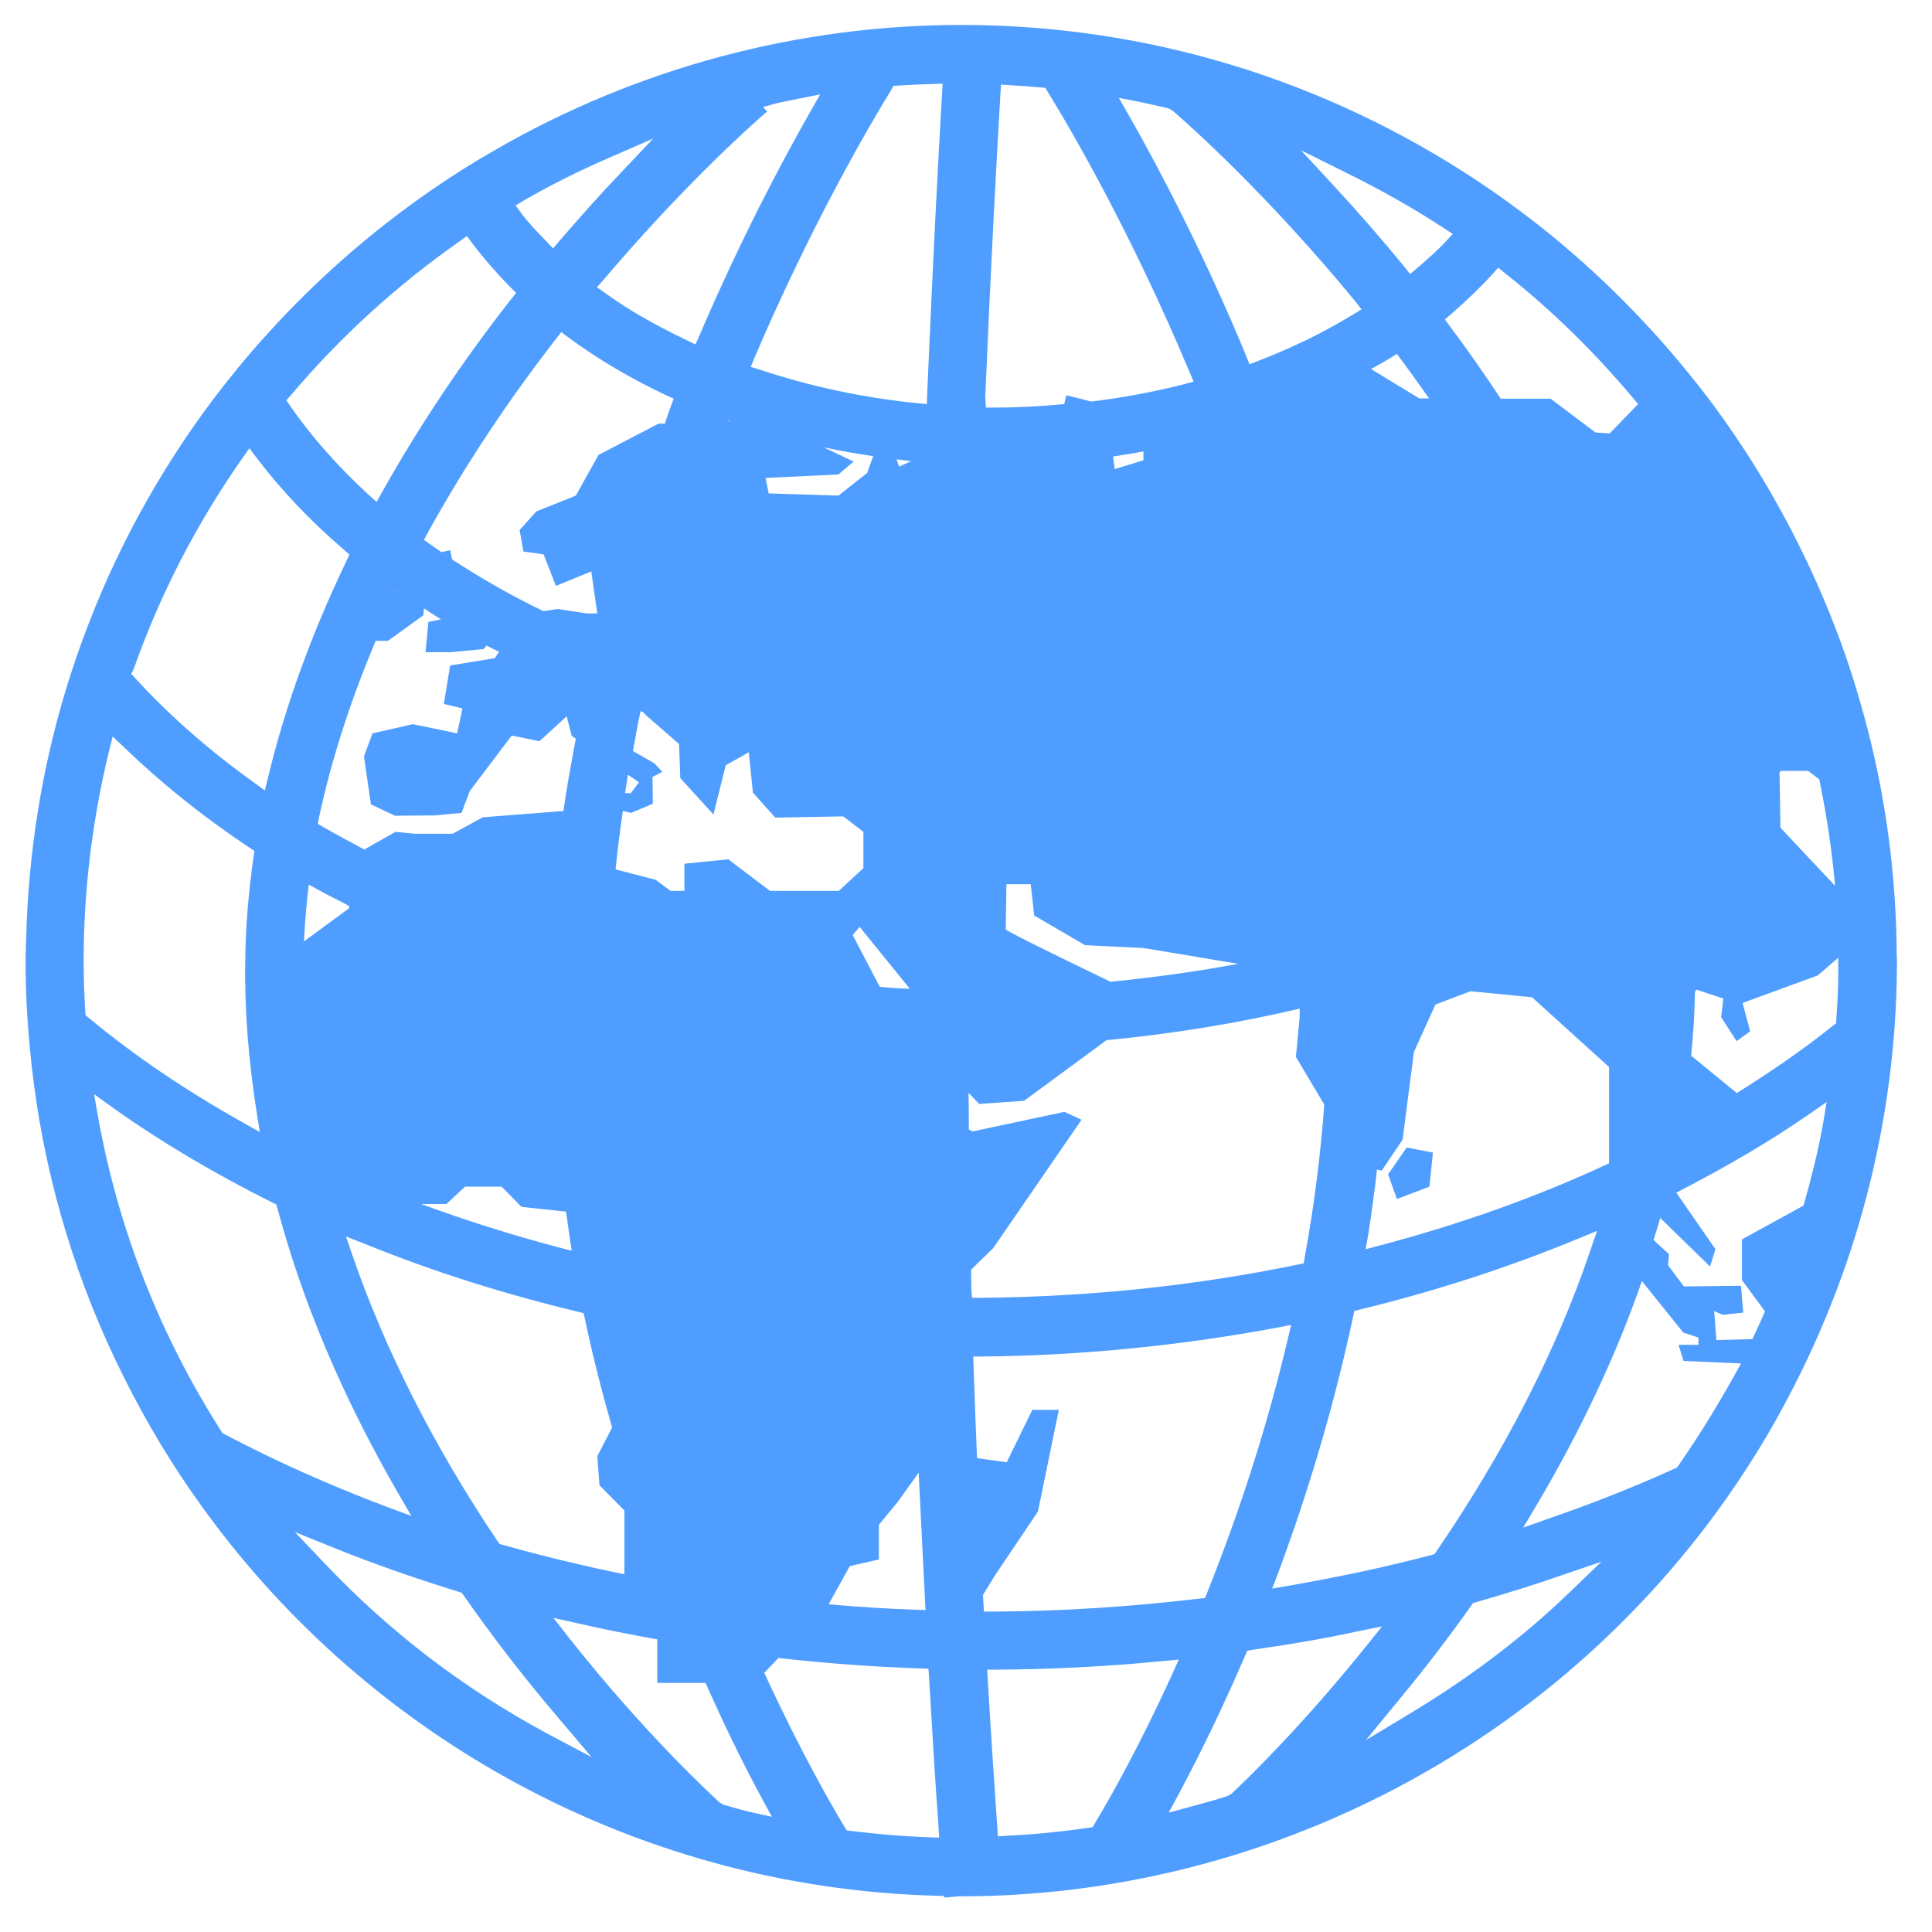 <?xml version="1.0" encoding="utf-8"?>
<!-- Generator: Adobe Illustrator 18.0.0, SVG Export Plug-In . SVG Version: 6.00 Build 0)  -->
<!DOCTYPE svg PUBLIC "-//W3C//DTD SVG 1.1//EN" "http://www.w3.org/Graphics/SVG/1.1/DTD/svg11.dtd">
<svg height="30px" width="30px" version="1.1" id="Layer_1" xmlns="http://www.w3.org/2000/svg" xmlns:xlink="http://www.w3.org/1999/xlink" x="0px" y="0px"
	 viewBox="0 90 612 612" enable-background="new 0 90 612 612" xml:space="preserve">
<g>
	<g>
		<path fill="#4F9EFF" d="M600.8,391.9l0-2.2c-0.4-26.7-4.4-53.2-11.9-78.5c-2.6-9.1-5.8-18.2-9.4-27.1c-7.2-17.8-16.1-34.9-26.5-51
			c-4.7-7.2-9.7-14.3-15.1-21.1c-14.6-18.6-31.4-35.5-49.9-50.2c-6.8-5.3-13.2-10-19.7-14.3C419.6,115.1,363,97.9,304.5,97.9
			c-51.6,0-102.5,13.6-147.3,39.4c-7.2,4.1-14.2,8.5-20.8,13.1c-19.1,13.2-36.6,28.6-52,45.7c-6.1,6.7-11.8,13.7-17.1,20.7
			c-14.9,19.9-27.3,41.6-36.8,64.7c-3.6,8.8-6.9,17.9-9.7,27.2C13.2,333.8,9,360.1,8.3,386.9l-0.1,2.7c0,1.6-0.1,3.2-0.1,4.8
			c0,8.6,0.4,17.3,1.3,26.9c2.9,32.4,11.1,63.8,24.4,93.5c6.8,15.1,14.7,29.6,23.7,43.1c53.4,80.4,142.6,130,238.8,132.6l2.8,0.1
			l0,0.5l4.4-0.4l0.7,0c0,0,0,0,0,0c94.1,0,183.4-45.3,239.2-121.2c9.4-12.8,17.9-26.5,25.1-40.8c16.8-33,27.2-68.2,30.9-104.8
			c1-9.8,1.5-19.8,1.5-29.5C600.9,393.5,600.8,392.7,600.8,391.9z M577.4,446.5c-1.6,8.6-3.7,17-6.1,25.4l-19.5,10.7v12.9l7.3,9.9
			c-1.3,2.9-2.6,5.9-4,8.8l-11.4,0.3l-0.7-9.2l2.7,1.2l6.5-0.7l-0.7-8.5l-18.1,0.2l-5-6.7l0.3-3.5l-4.9-4.5c0.7-2.3,1.5-4.7,2.1-7
			l15.8,15.4l1.7-5.5l-12.4-17.9c16.1-8.3,29.7-16.3,41.4-24.4l6.2-4.3L577.4,446.5z M293,596.7l0.2,3.3l-3.4-0.1
			c-9.1-0.3-18.2-0.9-27.3-1.7l6.7-12.1l9.2-2.1v-11l6.1-7.4l6.5-9.1C291.7,569.8,292.3,583.3,293,596.7z M136.5,262.6l-2.2-1.6
			l1.3-2.4c11.3-20.5,24.9-41.1,40.4-61.1l1.8-2.3l2.4,1.8c9.1,6.7,19.4,12.8,30.6,18.1l2.6,1.2l-1,2.7c-0.7,1.8-1.2,3.5-1.8,5.2
			l-2,0l-19,9.9l-7.2,12.9l-12.5,5l-5.3,5.9l1.2,6.8l6.4,0.9l3.9,10l11.2-4.6l1.9,13.3h-3.4l-9.2-1.4l-4.4,0.7
			c-10.3-4.9-19.9-10.5-29-16.4l-0.6-2.9l-2.8,0.6C138.8,264.1,137.6,263.4,136.5,262.6z M351.8,401c-6.8-3.3-33.2-16-33.2-16.6
			c0-0.7,0.2-14.3,0.2-14.3h7.7l1.1,9.9l16.1,9.4l18.5,0.9l30,5C379,397.8,365.5,399.6,351.8,401z M147.3,465.9h11.6l6.3,6.4
			l14.1,1.5c0.4,2.6,0.7,5.2,1.1,7.8l0.7,4.6l-4.6-1.2c-14.8-3.9-29.2-8.5-43.1-13.6h8L147.3,465.9z M243.9,372.2l-13.2-10
			l-13.9,1.4v8.6h-4.4l-4.7-3.5l-12.7-3.3c0.6-6.1,1.4-12.3,2.3-18.5l2.6,0.6l6.9-2.9l-0.1-8.5l3.1-1.6l-2.5-2.7l-6.8-3.9
			c0.6-3.1,1.1-6.2,1.7-9.3l0.7-3.3l0.7,0.2l1.3,1.3l10.2,8.9l0.4,10.8L226,348l3.9-15.6l7.3-4.1l1.3,12.8l7.1,7.9l21.5-0.4l6.4,4.9
			V365l-7.8,7.2L243.9,372.2L243.9,372.2z M202.4,337.8l-2.6,3.5l-1.8-0.1c0.3-1.9,0.6-3.8,0.9-5.8L202.4,337.8z M433.4,481.2
			c1.1-6.9,2-13.8,2.8-20.7l1.5,0.3l6.6-9.8l3.6-27.8l6.8-15l11.1-4.2l19.5,1.9l24.4,22.1v30.5c-22.4,10.5-46.8,19.2-72.5,26
			l-4.6,1.2L433.4,481.2z M449.6,216.2l-15.3-9.3c1.9-1.1,3.9-2.1,5.8-3.3l2.4-1.5l1.7,2.3c2.9,3.9,5.7,7.9,8.5,11.8L449.6,216.2
			L449.6,216.2z M362.2,233l0,2.8l-9.1,2.8l-0.5-4C355.9,234.1,359.1,233.6,362.2,233z M285.3,403.1c-2.2-0.1-4.4-0.3-6.6-0.5
			l-8.6-16.4l2.2-2.6l15.9,19.6L285.3,403.1z M284.8,237.8l-0.8-2.3c1.5,0.2,3,0.4,4.6,0.6L284.8,237.8z M274.7,239.8l-9.1,7.2
			l-22.1-0.7l-1-4.9l23.1-1.1l4.8-4.1l-9.5-4.5c5.2,1.1,10.4,2,15.7,2.8L274.7,239.8z M230.7,223.4l0.1-0.2l0.6,0.2L230.7,223.4z
			 M119,293h3.9l11.2-8.1l0.2-2.2c1.8,1.2,3.6,2.4,5.4,3.5l-4,0.8l-0.9,9.6h7.9l10.5-1l0.9-1.1c1.3,0.7,2.7,1.3,4,2l-1.4,2
			l-14.1,2.3l-2,12.2l5.9,1.4l-1.7,7.9l-14-2.9l-12.8,2.9l-2.7,7.3l2.2,15.2l7.6,3.6l12.6-0.1l8.5-0.8l2.6-6.9l13.3-17.6l8.8,1.8
			l8.6-7.9l1.6,6.2l1.3,0.9c-1.4,7.7-2.9,15.3-3.9,22.9l-25.6,2l-9.5,5.2h-12.1l-6-0.6l-9.9,5.6c-4.3-2.3-8.6-4.6-12.8-7l-1.9-1.1
			l0.4-2.2C105,330.5,111.1,311.8,119,293z M125.9,277.5l0.1-0.2l0.2,0.1L125.9,277.5z M101.8,372.4c2.9,1.6,5.9,3,8.8,4.6v0.7
			l-14.3,10.5c0.2-4.2,0.5-8.5,1-13.4l0.5-4.6L101.8,372.4z M116,484.2c21.2,8.6,43.7,15.7,67,21.3l1.9,0.5l0.4,1.9
			c2.4,11.4,5.3,22.8,8.6,34.3l-4.7,9.1l0.7,9.2l7.9,8v20.2c-13.1-2.7-26-5.8-38.4-9.3l-1.1-0.3l-0.7-0.9
			c-20-29.8-35.4-60.1-45.8-90.1l-2.2-6.4L116,484.2z M307.7,498.3c0-2-0.1-4-0.1-6.1l7-6.8l28-40.7l-5.4-2.5l-29.1,6.2l-1.2-0.6
			c0-3.9,0-7.8-0.1-11.6l3.4,3.5l14.2-1l26.1-19.2c20.8-2,41.3-5.3,61.2-10v2.6l-1.2,12.7l9,15.1c-1.2,16-3.2,32.1-6.2,48.3l-0.3,2
			l-2,0.4c-32.4,6.7-66,10.2-100.1,10.5l-3,0L307.7,498.3z M428.6,507.2l0.4-1.9l1.9-0.5c23.8-5.8,46.9-13.3,68.7-22.3l6.3-2.6
			l-2.2,6.4c-10.7,31.6-27.1,63.5-48.6,95l-0.7,1l-1.1,0.3c-13.9,3.7-29,6.9-45,9.7l-5.3,0.9l1.9-5
			C415,561.1,422.9,533.8,428.6,507.2z M564.2,334.2h8.6l3.5,2.7c2.3,11.2,4,22.4,5,33.7L564,352.2l-0.3-17.5
			C563.8,334.5,564,334.4,564.2,334.2z M472.7,176.9l1.9-2.1l2.2,1.8c15.6,12.3,29.6,26.3,42.1,41.4l-9,9.3l-4.5-0.3l-14.2-10.7
			h-15.8c-5.1-7.7-10.4-15.3-16-22.8l-1.7-2.3l2.2-1.9C464.7,185.1,469,181,472.7,176.9z M426.8,144.9c11.1,5.5,21,11.1,30.3,17.2
			l3.1,2l-2.5,2.7c-2.3,2.5-5,4.8-7.6,7.1l-3.4,2.9l-2-2.5c-6.9-8.4-14.1-16.7-21.4-24.6l-11.2-12.1L426.8,144.9z M361.1,122.3
			c3,0.7,6,1.3,9,2l1.3,0.7c6.7,5.8,30.7,27.4,57.7,60.2l2.2,2.8l-3,1.8c-9.3,5.7-19.3,10.5-29.7,14.5l-2.8,1.1l-1.1-2.8
			c-13.6-32.8-27.6-59.3-36.9-75.7l-3.4-5.9L361.1,122.3z M312.1,215.8c1.8-42.4,3.6-75.6,4.8-96l0.2-3l3.1,0.2
			c3.1,0.2,6.3,0.4,9.4,0.7l1.5,0.1l0.8,1.3c7.4,12,26.4,44.6,44.8,88.5l1.4,3.3l-3.4,0.9c-9.5,2.4-19.2,4.2-29,5.4l-7.9-2l-0.7,2.8
			c-7.2,0.7-14.4,1.1-21.6,1.1h-3.2L312.1,215.8z M283,117.2l1.6-0.1c2.8-0.2,5.5-0.3,8.3-0.4l5.7-0.2l-0.2,3.4
			c-1.2,20.2-2.9,53-4.7,94.9l-0.1,3.2l-3.2-0.3c-16.8-1.7-33.4-5.2-49.4-10.5l-3.2-1l1.3-3.1c18-42.1,36.2-73.2,43.2-84.6
			L283,117.2z M241.7,123.9l4.7-1.3c2.3-0.5,4.6-0.9,6.9-1.4l6.5-1.3l-3.3,5.8c-8.7,15.3-21.8,39.9-34.9,70.5l-1.3,2.9l-2.9-1.4
			c-10.2-4.9-18.6-9.7-25.6-14.8l-2.7-1.9l2.2-2.5c24.1-28.4,44.9-47.3,51.7-53.2L241.7,123.9z M166.3,153.3c8-4.6,16.7-9,26.6-13.3
			l14-6.1l-10.5,11.1c-6.4,6.7-12.7,13.8-19,21.1l-2.2,2.6l-3.9-4.1c-2.1-2.2-4.2-4.4-5.9-6.7l-2.1-2.8L166.3,153.3z M92.3,215
			c15.6-18.4,33.5-34.7,53.2-48.5l2.4-1.7l1.8,2.4c3.4,4.5,7.4,9.1,11.9,13.7l1.9,1.9l-1.7,2.1c-15.5,19.8-29.1,40.2-40.6,60.7
			l-1.9,3.4l-2.9-2.6c-9.6-8.9-17.8-18.2-24.4-27.7l-1.3-1.9L92.3,215z M42.4,301.8c8.3-23.5,19.8-45.8,34.2-66.4l2.4-3.4l2.5,3.3
			c7.6,10,16.8,19.7,27.4,28.8l1.8,1.6l-1,2.1c-11,22.9-19.3,45.8-24.7,68.1l-1.1,4.5l-3.7-2.7c-14.2-10.2-26.7-21.2-37.3-32.8
			l-1.3-1.4L42.4,301.8z M27.1,411.6l-0.1-1.3c-0.3-5.3-0.5-10.6-0.5-16c0-22,2.7-44.2,7.9-65.8l1.3-5.2l3.9,3.7
			c11.5,11.1,24.7,21.7,39.4,31.5l1.6,1.1l-0.3,1.9c-1.6,11.5-2.5,22-2.6,32.4c-0.3,15.6,1,31.9,3.6,48.4l1,6.3l-5.5-3.1
			c-18-10.1-34.4-21.2-48.6-33L27.1,411.6z M71.1,544.3l-0.7-0.4l-0.4-0.7c-19.4-30.4-32.5-63.8-38.9-99.2l-1.3-7.4l6.1,4.4
			c15.2,10.8,32.1,20.8,50.3,29.9l1.3,0.6l0.4,1.3c8,30,20.9,60.2,38.1,90l4.3,7.4l-8.1-3C104.2,560.4,87,552.7,71.1,544.3z
			 M172.9,638.9c-26.1-14.1-49.5-32-69.8-53.4l-9.7-10.2l13.1,5.3c11.5,4.6,24.1,9.1,38.7,13.6l1,0.3l0.6,0.8
			c9.3,13.3,19.4,26.4,30,38.8l10.6,12.5L172.9,638.9z M237.7,664c-2.9-0.7-5.7-1.5-8.5-2.3l-1.2-0.7c-2.3-2.1-23-21-47.3-51.6
			l-5.4-6.9l8.5,1.9c7.8,1.8,16,3.4,24.4,4.9v13.8h15.3c5.6,12.6,11.5,24.9,17.7,36.3l3.3,6.1L237.7,664z M294.2,672
			c-8.1-0.3-16.3-1-24.5-2l-1.5-0.2l-0.8-1.3c-3.8-6.3-13.8-23.6-25.3-48.6l4.5-4.7c14.9,1.7,29.9,2.8,44.7,3.3l2.8,0.1l0.2,2.8
			c1.1,19.1,2.1,35.1,3,47.3l0.2,3.4L294.2,672z M311.5,597.5c0-0.8-0.1-1.6-0.1-2.3l3.6-5.9l13.8-20.5l6.6-32.2h-8.4l-8.1,16.6
			l-9.4-1.3c-0.4-9.7-0.8-19.5-1.1-29.1l-0.1-3.1l3.1,0c31-0.3,62.3-3.4,92.9-9.1l4.7-0.9l-1.1,4.6c-6.3,26.8-14.9,53.7-25.5,80.2
			l-0.7,1.7l-1.8,0.2c-22,2.6-43.9,4-65.3,4.1h-2.9L311.5,597.5z M346.1,668.8l-1.4,0.2c-8.3,1.2-16.9,2.1-25.6,2.5l-3,0.2l-0.2-3
			c-0.8-11.8-1.9-27.7-3-46.5l-0.2-3.3l3.2,0c17.2-0.1,34.8-1,52.2-2.7l5.3-0.5l-2.2,4.9c-10.6,23.2-19.8,39.4-24.4,47L346.1,668.8z
			 M390.1,658.2l-1.2,0.7c-3.6,1.2-7.3,2.2-11,3.2l-7.7,2.1l3.4-6.3c7.3-13.7,14.3-28.3,20.8-43.4l0.7-1.6l1.7-0.3
			c12.6-1.8,23-3.6,32.6-5.7l8.4-1.7l-5.4,6.7C413.1,635.9,396.4,652.3,390.1,658.2z M497.2,594.4c-14.3,13.8-30.8,26.4-49.1,37.5
			l-15.4,9.3l11.4-13.9c7.6-9.2,15-18.9,21.9-28.6l0.6-0.9l1.1-0.3c10-2.9,18.7-5.6,26.4-8.3l13.2-4.5L497.2,594.4z M531.7,554.2
			l-0.5,0.7l-0.7,0.3c-11.9,5.4-25,10.7-40.1,15.9l-7.9,2.8l4.3-7.2c13.9-23.5,25.1-47.2,33.3-70.9l13.1,16.3l4.8,1.6v2.3h-6.3
			l1.6,5.1l18.2,0.8C545.5,532.9,539,543.7,531.7,554.2z M581.7,412.9l-0.1,1.3l-1.1,0.8c-9.3,7.5-19.6,14.5-30.4,21.3v-0.1
			l-14.4-11.8c0.7-6.8,1.1-13.6,1.2-20.2l0.5-0.7l8.5,2.8l-0.7,5.9l4.9,7.6l4.3-3.1l-2.4-9l23.8-8.7l6.5-5.6c0,0.3,0,0.6,0,0.8
			C582.4,399.9,582.2,405.8,581.7,412.9z"/>
		<polygon fill="#4F9EFF" points="452.8,465.9 453.9,455.1 445.6,453.5 439.7,462 442.5,469.8 		"/>
	</g>
</g>
</svg>
